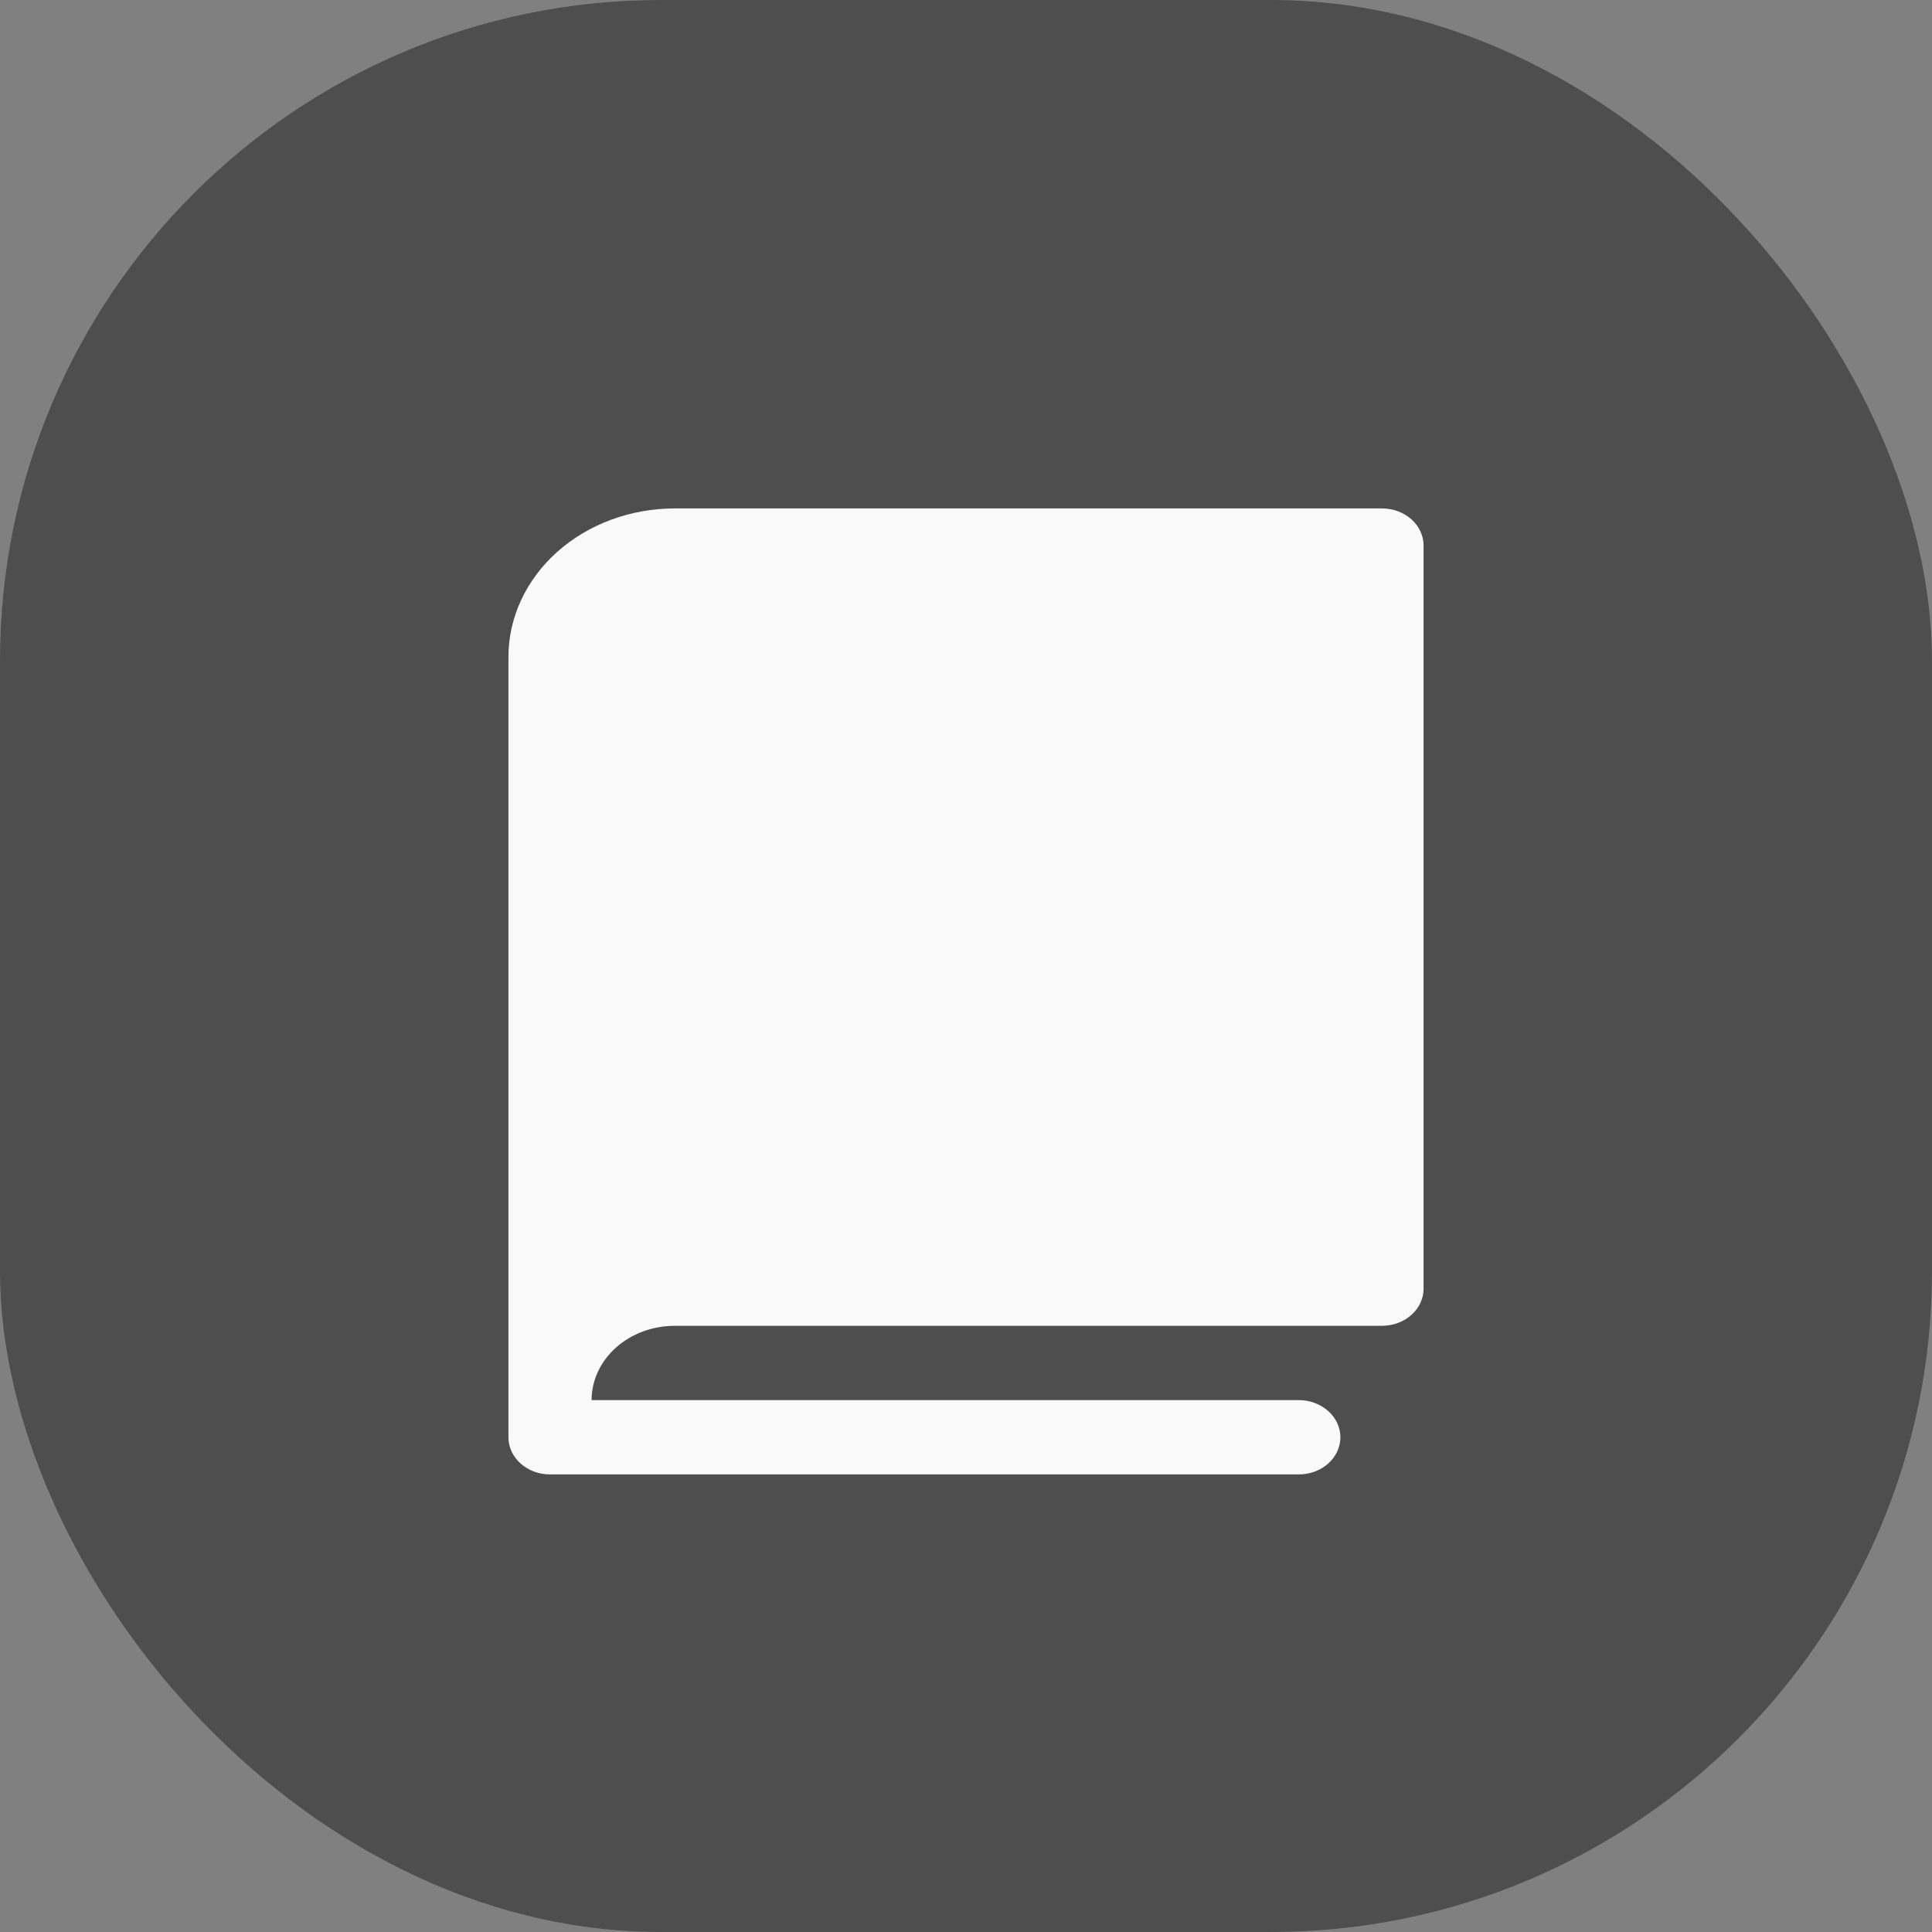 <svg width="38" height="38" viewBox="0 0 38 38" fill="none" xmlns="http://www.w3.org/2000/svg">
<rect x="0" y="0" width="38" height="38" fill="#808080" stroke="none"/>
<rect width="38" height="38" rx="13" fill="#4E4E4E"/>
<path d="M28 10.731V25.346C28 25.54 27.914 25.726 27.76 25.863C27.607 26 27.399 26.077 27.182 26.077H13.273C12.839 26.077 12.422 26.231 12.116 26.505C11.809 26.779 11.636 27.151 11.636 27.538H25.546C25.762 27.538 25.971 27.616 26.124 27.753C26.277 27.89 26.364 28.075 26.364 28.269C26.364 28.463 26.277 28.649 26.124 28.786C25.971 28.923 25.762 29 25.546 29H10.818C10.601 29 10.393 28.923 10.24 28.786C10.086 28.649 10 28.463 10 28.269V12.923C10 12.148 10.345 11.404 10.959 10.856C11.572 10.308 12.405 10 13.273 10H27.182C27.399 10 27.607 10.077 27.76 10.214C27.914 10.351 28 10.537 28 10.731Z" fill="#F9F9F9"/>
</svg>
